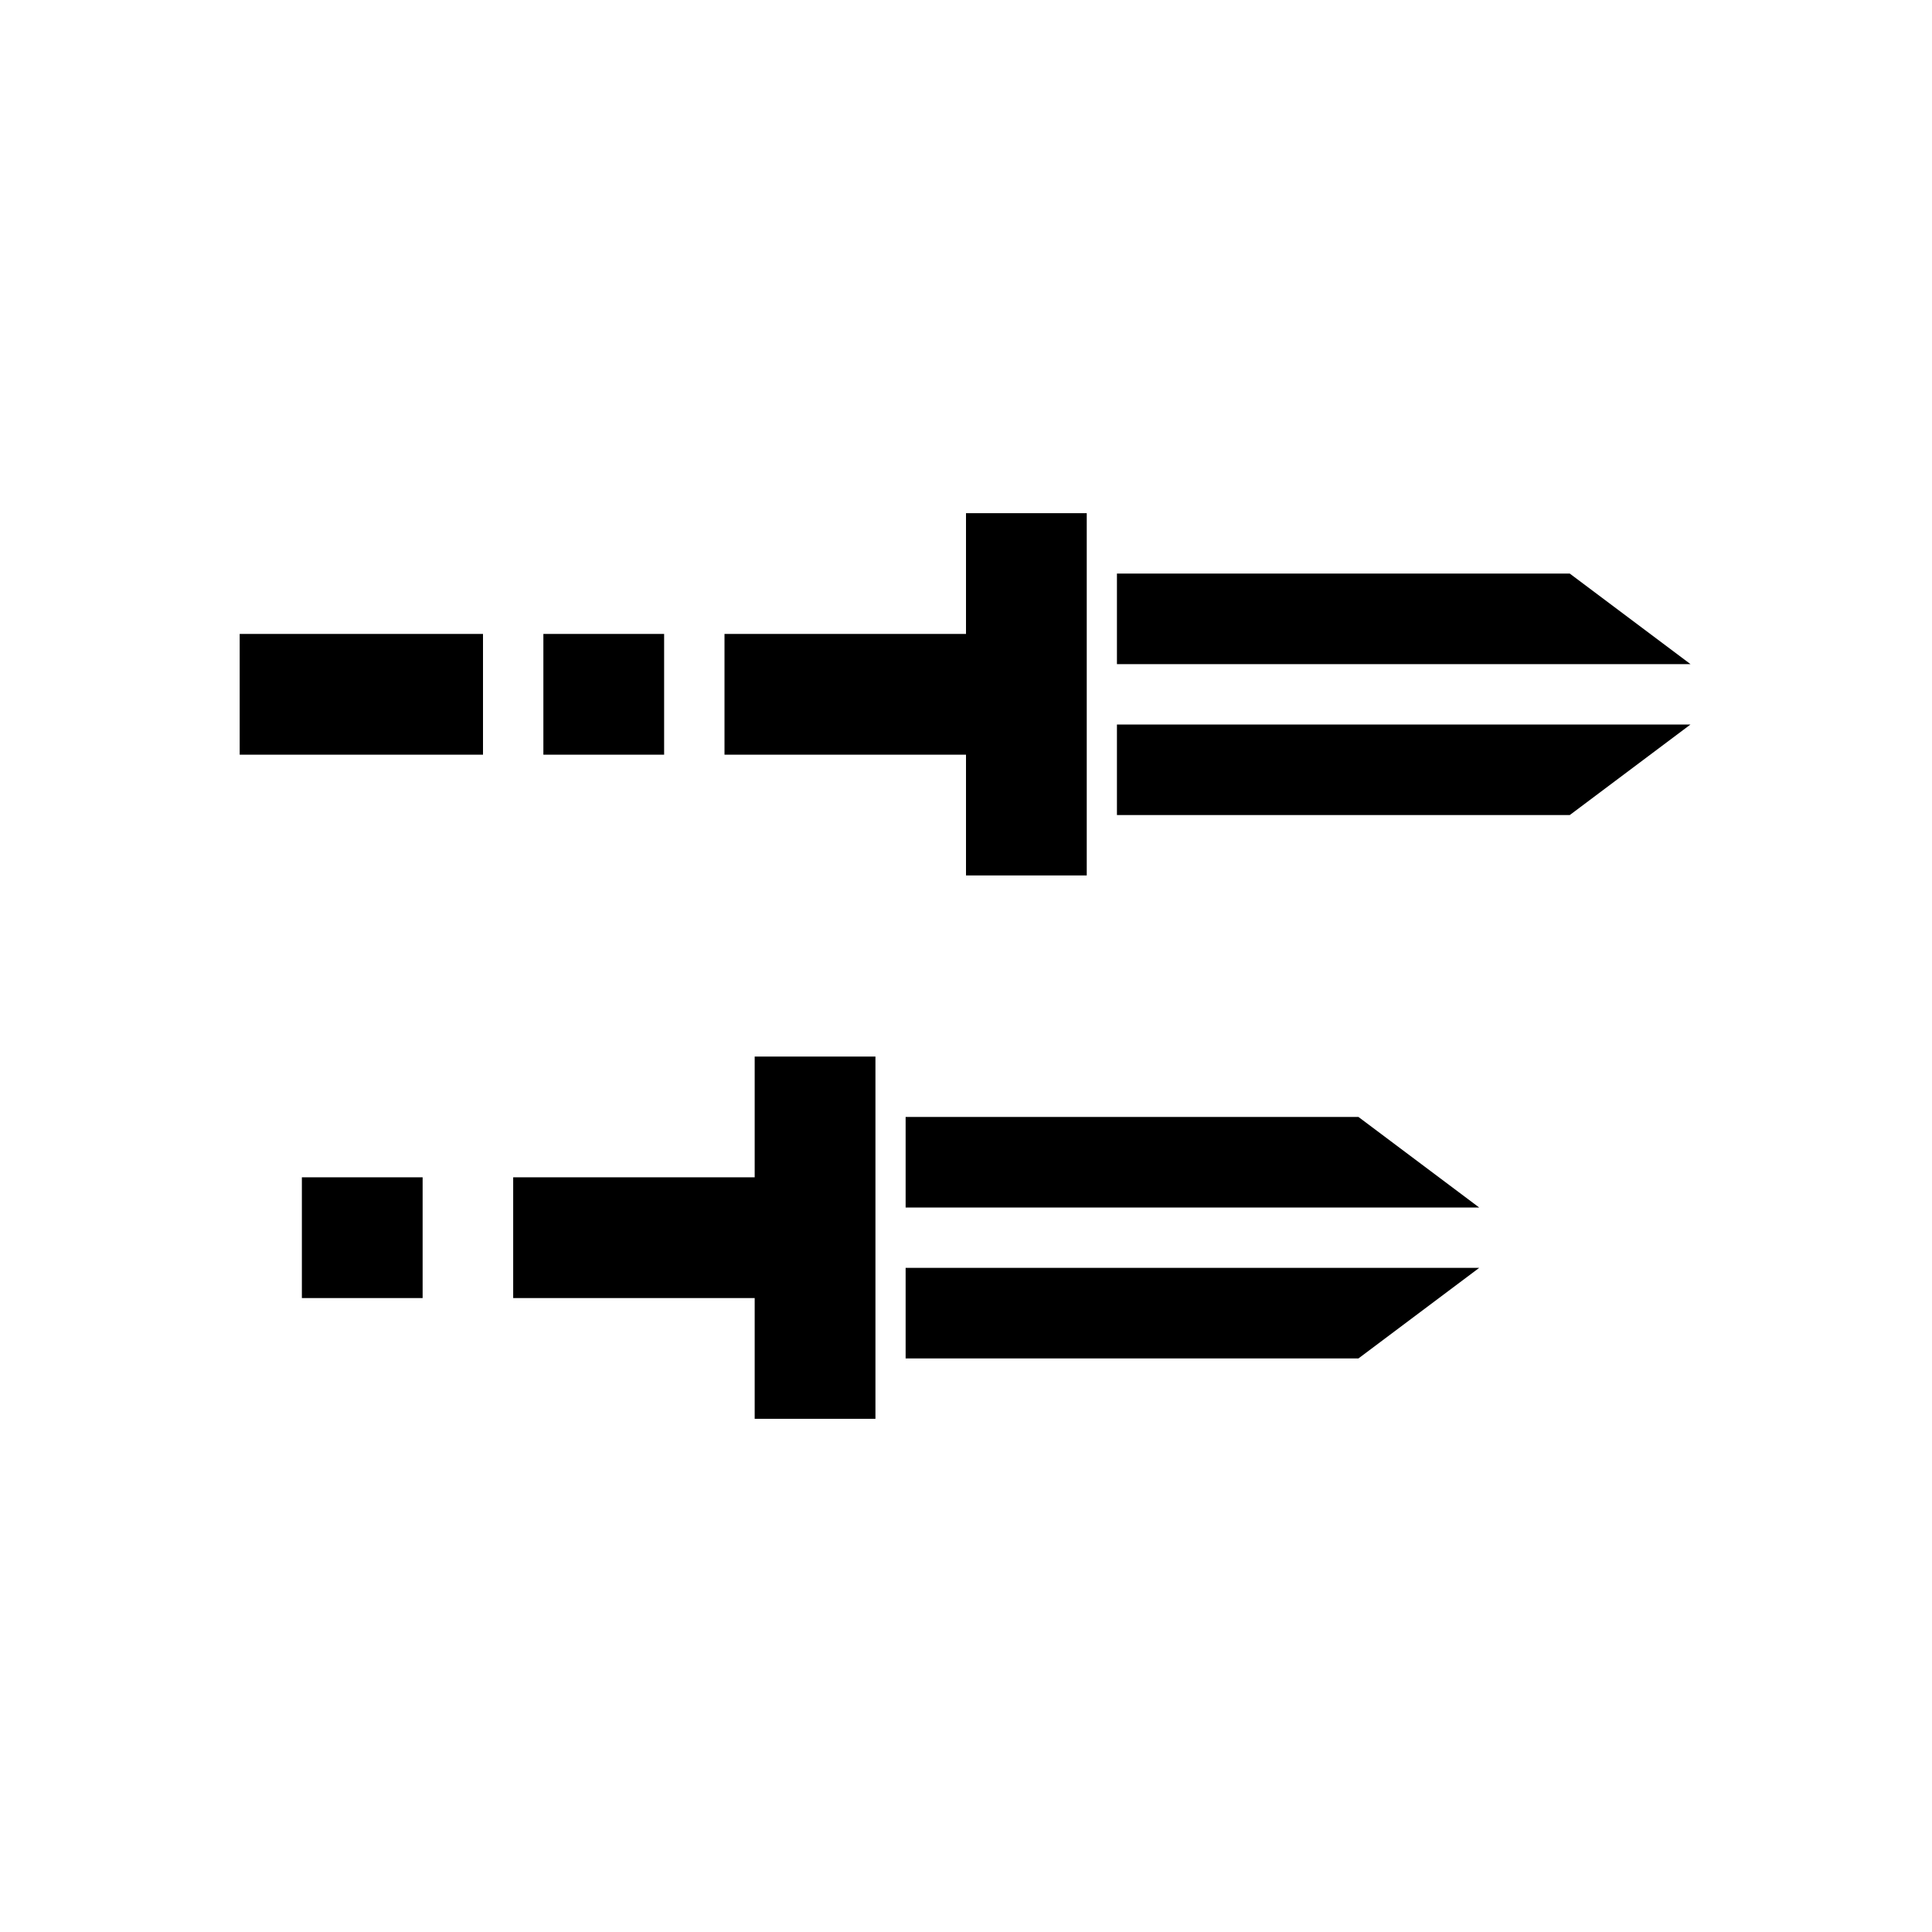 <?xml version="1.0" encoding="UTF-8"?>
<!DOCTYPE svg PUBLIC "-//W3C//DTD SVG 1.1//EN" "http://www.w3.org/Graphics/SVG/1.1/DTD/svg11.dtd">
<!-- Creator: CorelDRAW X7 -->
<svg xmlns="http://www.w3.org/2000/svg" xml:space="preserve" width="32px" height="32px" version="1.1" style="shape-rendering:geometricPrecision; text-rendering:geometricPrecision; image-rendering:optimizeQuality; fill-rule:evenodd; clip-rule:evenodd"
viewBox="0 0 3200 3200"
 xmlns:xlink="http://www.w3.org/1999/xlink">
 <defs>
  <style type="text/css">
   <![CDATA[
    .fil0 {fill:black}
   ]]>
  </style>
 </defs>
 <g id="Camada_x0020_1">
  <polygon class="fil0" points="2450,2100 1500,2100 1500,2250 2250,2250 2450,2100 2450,2100 "/>
  <polygon class="fil0" points="1450,2350 1450,1750 1250,1750 1250,1950 850,1950 850,2150 1250,2150 1250,2350 1450,2350 1450,2350 "/>
  <polygon class="fil0" points="500,2150 700,2150 700,1950 500,1950 "/>
  <polygon class="fil0" points="2800,1200 1850,1200 1850,1350 2600,1350 2800,1200 2800,1200 "/>
  <polygon class="fil0" points="1800,1450 1800,850 1600,850 1600,1050 1200,1050 1200,1250 1600,1250 1600,1450 1800,1450 1800,1450 "/>
  <polygon class="fil0" points="800,1050 397,1050 397,1250 800,1250 "/>
  <polygon class="fil0" points="900,1250 1100,1250 1100,1050 900,1050 "/>
  <polygon class="fil0" points="2600,950 1850,950 1850,1100 2800,1100 "/>
  <polygon class="fil0" points="2250,1850 1500,1850 1500,2000 2450,2000 "/>
 </g>
</svg>
